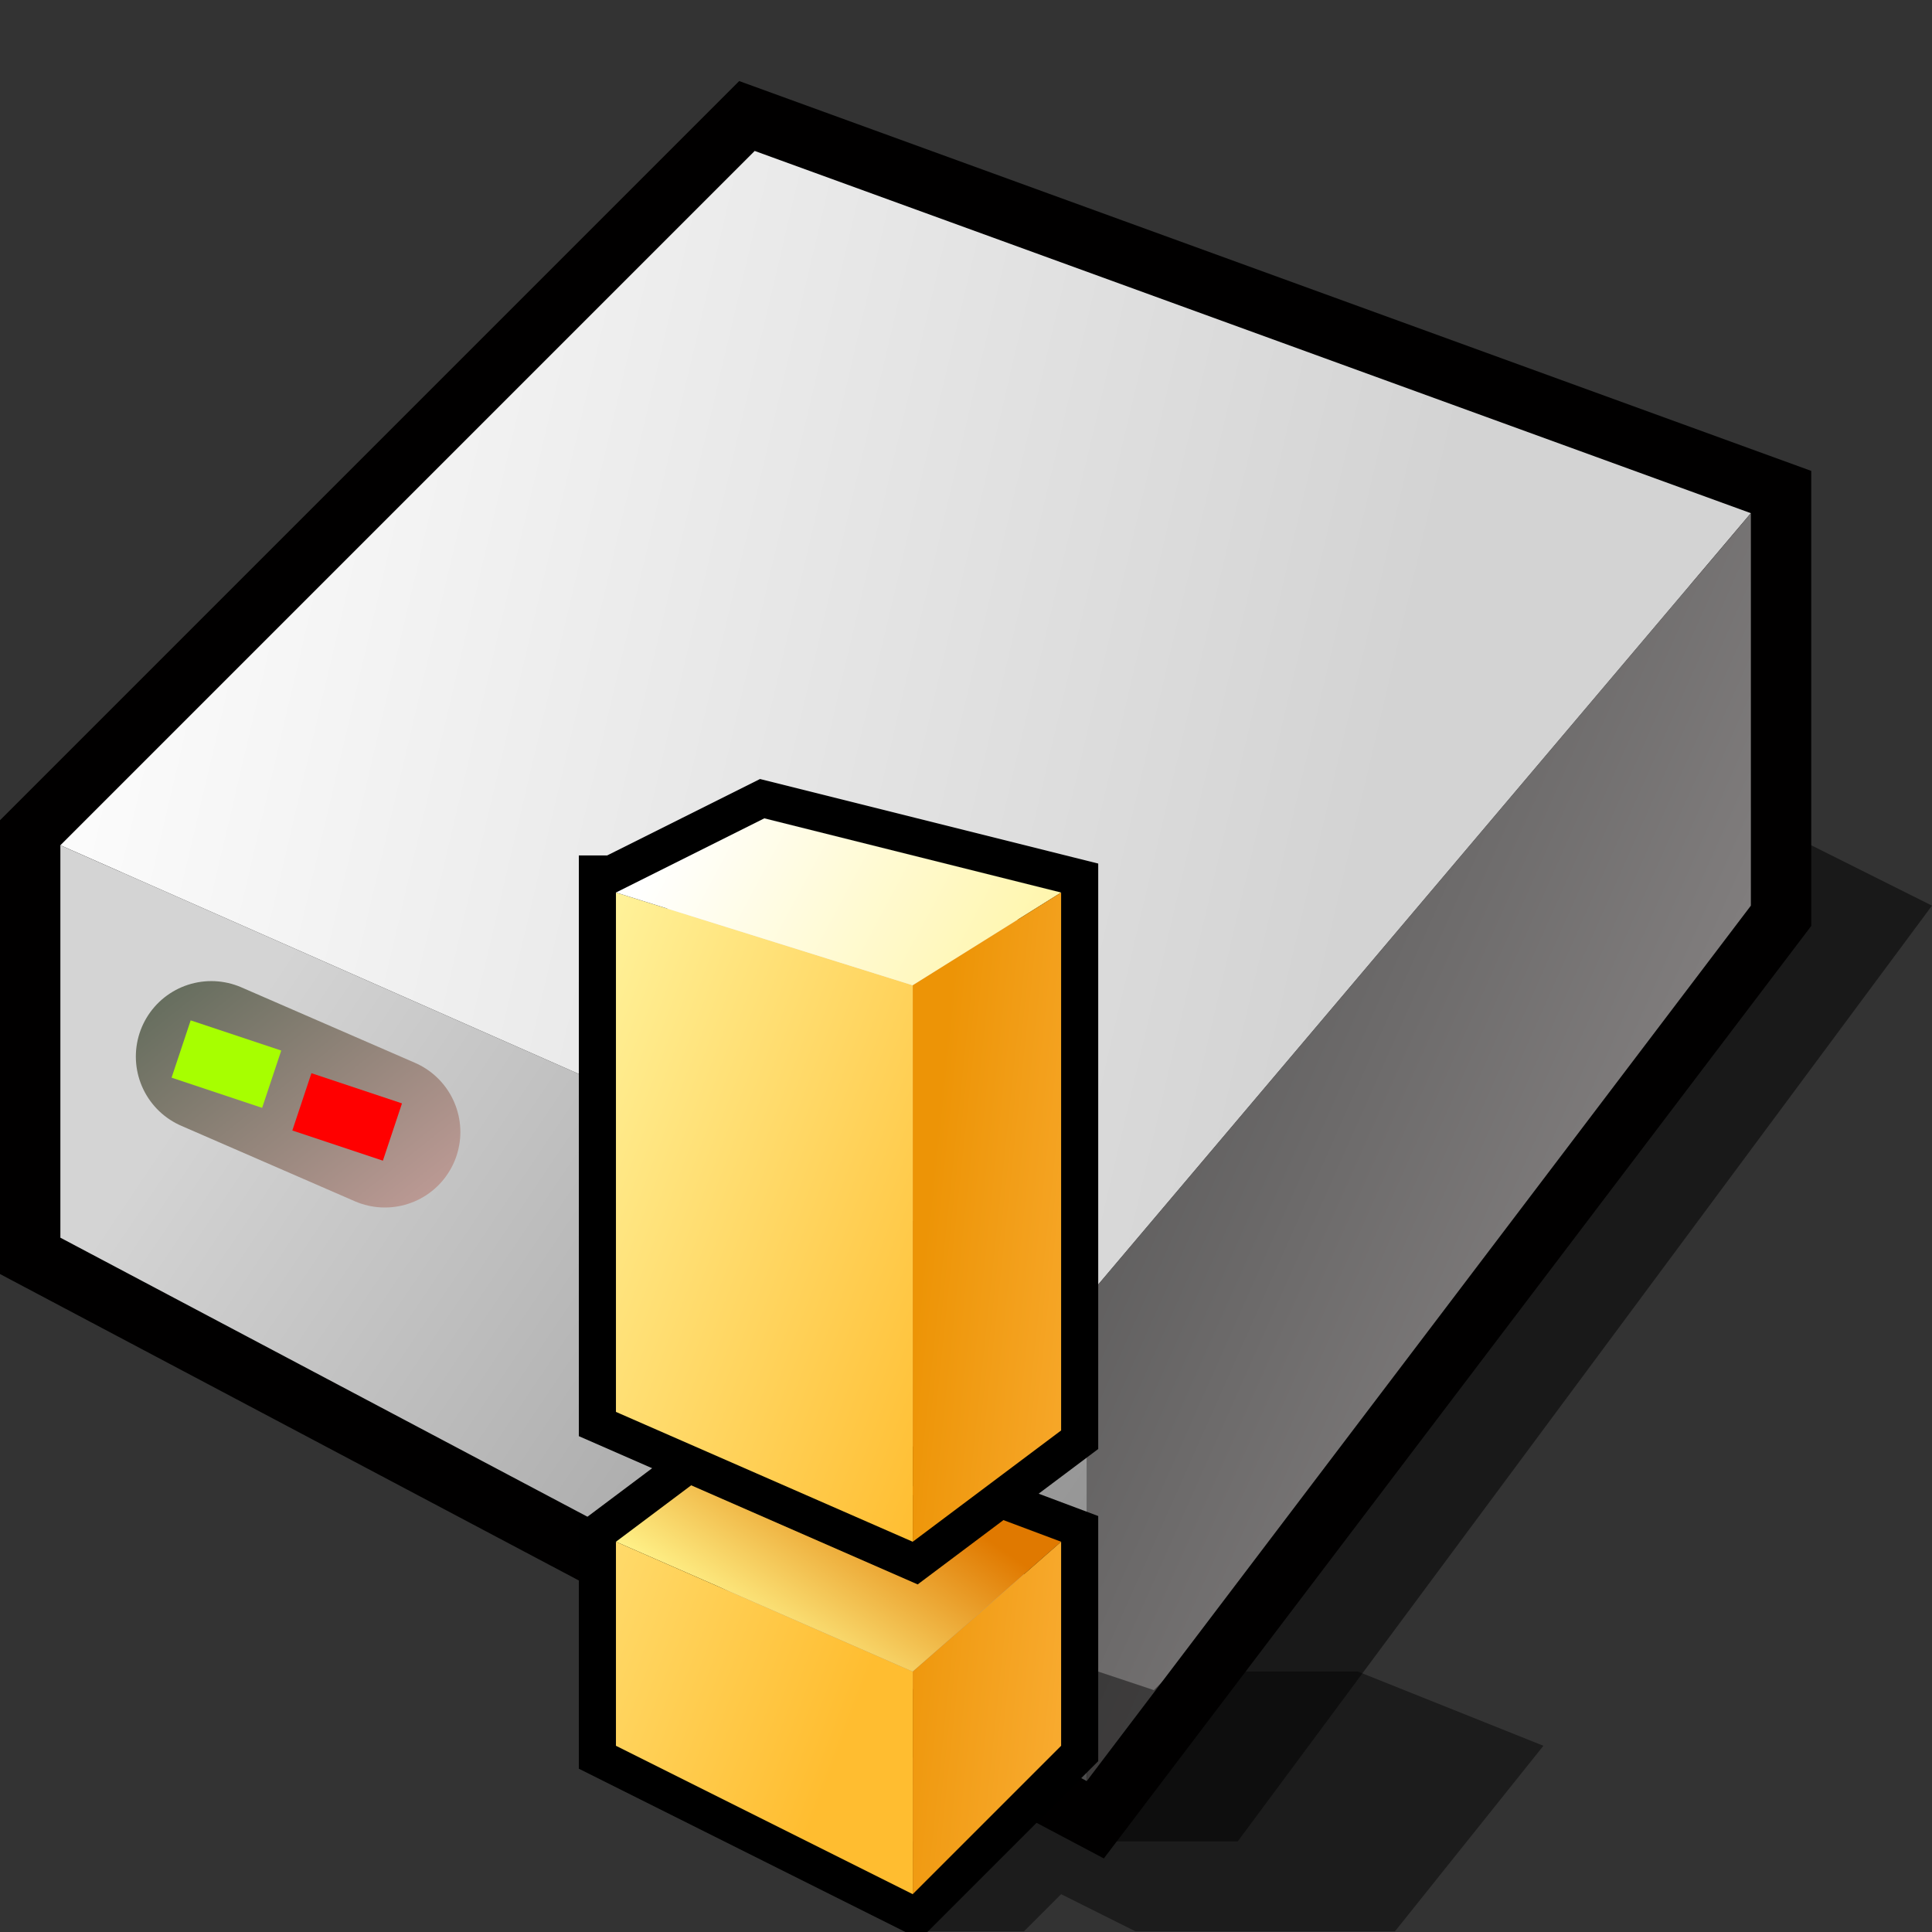 <?xml version="1.0" encoding="UTF-8" standalone="no"?>
<svg
   xmlns:dc="http://purl.org/dc/elements/1.1/"
   xmlns:cc="http://creativecommons.org/ns#"
   xmlns:rdf="http://www.w3.org/1999/02/22-rdf-syntax-ns#"
   xmlns:svg="http://www.w3.org/2000/svg"
   xmlns="http://www.w3.org/2000/svg"
   xmlns:sodipodi="http://sodipodi.sourceforge.net/DTD/sodipodi-0.dtd"
   xmlns:inkscape="http://www.inkscape.org/namespaces/inkscape"
   version="1.1"
   width="64"
   height="64"
   color-interpolation="linearRGB"
   id="svg2"
   inkscape:version="0.47 r22583"
   sodipodi:docname="xfce4-fsguard-plugin-warning.svg">
  <rect width="100%" height="100%" fill="#333333" stroke="none"/>
  <defs
     id="defs44">
    <inkscape:perspective
       sodipodi:type="inkscape:persp3d"
       inkscape:vp_x="0 : 32 : 1"
       inkscape:vp_y="0 : 1000 : 0"
       inkscape:vp_z="64 : 32 : 1"
       inkscape:persp3d-origin="32 : 21.333333 : 1"
       id="perspective48" />
    <inkscape:perspective
       sodipodi:type="inkscape:persp3d"
       inkscape:vp_x="0 : 32 : 1"
       inkscape:vp_y="0 : 1000 : 0"
       inkscape:vp_z="64 : 32 : 1"
       inkscape:persp3d-origin="32 : 21.333333 : 1"
       id="perspective2883" />
    <inkscape:perspective
       id="perspective33"
       inkscape:persp3d-origin="30 : 20 : 1"
       inkscape:vp_z="60 : 30 : 1"
       inkscape:vp_y="0 : 1000 : 0"
       inkscape:vp_x="0 : 30 : 1"
       sodipodi:type="inkscape:persp3d" />
  </defs>
  <sodipodi:namedview
     pagecolor="#ffffff"
     bordercolor="#666666"
     borderopacity="1"
     objecttolerance="10"
     gridtolerance="10"
     guidetolerance="10"
     inkscape:pageopacity="0"
     inkscape:pageshadow="2"
     inkscape:window-width="1106"
     inkscape:window-height="682"
     id="namedview42"
     showgrid="false"
     inkscape:zoom="3.6875"
     inkscape:cx="32"
     inkscape:cy="10.132896"
     inkscape:window-x="85"
     inkscape:window-y="43"
     inkscape:window-maximized="1"
     inkscape:current-layer="svg2" />
  <g
     id="g4">
    <path
       style="fill:#010101; fill-opacity:0.502"
       d="M36 61H41L64 30L58 27L59 31L36 61z"
       id="path6" />
    <path
       style="fill:none; stroke:#010000; stroke-width:4"
       d="M2 28V41L36 59L58 30V17L25 5L2 28z"
       id="path8" />
    <linearGradient
       id="gradient0"
       gradientUnits="userSpaceOnUse"
       x1="13.84"
       y1="-38.14"
       x2="58.34"
       y2="-27.7">
      <stop
         offset="0"
         stop-color="#ffffff"
         id="stop11" />
      <stop
         offset="1"
         stop-color="#d3d3d3"
         id="stop13" />
    </linearGradient>
    <path
       style="fill:url(#gradient0)"
       d="M2 28L36 43L58 17L25 5L2 28z"
       id="path15" />
    <linearGradient
       id="gradient1"
       gradientUnits="userSpaceOnUse"
       x1="44.72"
       y1="-7.9"
       x2="86.1"
       y2="10.51">
      <stop
         offset="0"
         stop-color="#474747"
         id="stop18" />
      <stop
         offset="1"
         stop-color="#a5a0a0"
         id="stop20" />
    </linearGradient>
    <path
       style="fill:url(#gradient1)"
       d="M36 43V59L58 30V17L36 43z"
       id="path22" />
    <linearGradient
       id="gradient2"
       gradientUnits="userSpaceOnUse"
       x1="22.97"
       y1="92.59"
       x2="-14.6"
       y2="67.29">
      <stop
         offset="0"
         stop-color="#7d7d7d"
         id="stop25" />
      <stop
         offset="1"
         stop-color="#d4d4d4"
         id="stop27" />
    </linearGradient>
    <path
       style="fill:url(#gradient2)"
       d="M2 28V41L36 59V43L2 28z"
       id="path29" />
    <linearGradient
       id="gradient3"
       gradientUnits="userSpaceOnUse"
       x1="32.05"
       y1="9.68"
       x2="43.48"
       y2="24.05">
      <stop
         offset="0"
         stop-color="#596756"
         id="stop32" />
      <stop
         offset="1"
         stop-color="#ebb2b2"
         id="stop34" />
    </linearGradient>
    <path
       style="fill:none; stroke:url(#gradient3); stroke-width:5; stroke-linecap:round"
       d="M7 35L12.75 37.5"
       id="path36" />
    <path
       style="fill:none; stroke:#ff0000; stroke-width:2"
       d="M6 35L9 36"
       transform="matrix(1,0,0,1,4,1.5)"
       id="path38" />
    <path
       style="fill:none; stroke:#a7ff00; stroke-width:2"
       d="M6 35L9 36"
       transform="matrix(1,0,0,1,0,-0.25)"
       id="path40" />
  </g>
  <g
     id="g2884"
     transform="matrix(0.798,0,0,0.798,12.847,25.695)">
    <g
       style="fill-rule:nonzero;stroke:#000000;stroke-miterlimit:4"
       id="Layer_x0020_2">
		<path
   id="path5"
   d="M 48,48 H 0 V 0 h 48 v 48 z"
   style="fill:none;stroke:none" />

	</g>
    <g
       transform="matrix(0.77,0,0,0.77,-1.31,0.231)"
       id="g2841">
      <path
         style="fill:#010101;fill-opacity:0.455"
         d="m 30,62 h 6 l 2,-2 4,2 H 56 L 64,52 54,48 H 44 l -1,1 -3,-1 h -2 l -8,14 z"
         id="path2843" />
      <path
         style="fill:none;stroke:#000000;stroke-width:4"
         d="m 14,41 v 11 l 16,8 8,-8 V 41 l -16,-6 -8,6 z"
         id="path2845" />
      <linearGradient
         id="gradient0-3"
         gradientUnits="userSpaceOnUse"
         x1="56.22"
         y1="56.15"
         x2="49.67"
         y2="65.65">
        <stop
           offset="0"
           stop-color="#e07900"
           id="stop2848" />
        <stop
           offset="1"
           stop-color="#fff289"
           id="stop2850" />
      </linearGradient>
      <path
         style="fill:url(#gradient0-3)"
         d="m 14,41 16,7 8,-7 -16,-6 -8,6 z"
         id="path2852" />
      <path
         style="fill:none;stroke:#000000;stroke-width:4"
         d="m 14,6 v 28 l 16,7 8,-6 V 6 L 22,2 14,6 z"
         id="path2854" />
      <linearGradient
         id="gradient1-0"
         gradientUnits="userSpaceOnUse"
         x1="24.32"
         y1="-24.13"
         x2="51.3"
         y2="-13.84">
        <stop
           offset="0"
           stop-color="#fff49e"
           id="stop2857" />
        <stop
           offset="1"
           stop-color="#ffbd30"
           id="stop2859" />
      </linearGradient>
      <path
         style="fill:url(#gradient1-0)"
         d="m 14,6 v 28 l 16,7 V 11 L 14,6 z m 0,35 v 11 l 16,8 V 48 L 14,41 z"
         id="path2861" />
      <linearGradient
         id="gradient2-3"
         gradientUnits="userSpaceOnUse"
         x1="30.5"
         y1="-22.81"
         x2="56.01"
         y2="-9.13">
        <stop
           offset="0"
           stop-color="#ffffff"
           id="stop2864" />
        <stop
           offset="1"
           stop-color="#fff289"
           id="stop2866" />
      </linearGradient>
      <path
         style="fill:url(#gradient2-3)"
         d="M 14,6 30,11 38,6 22,2 14,6 z"
         id="path2868" />
      <linearGradient
         id="gradient3-0"
         gradientUnits="userSpaceOnUse"
         x1="33.3"
         y1="-0.68"
         x2="46.77"
         y2="0.74">
        <stop
           offset="0"
           stop-color="#ed9406"
           id="stop2871" />
        <stop
           offset="1"
           stop-color="#fcb23d"
           id="stop2873" />
      </linearGradient>
      <path
         style="fill:url(#gradient3-0)"
         d="m 30,11 v 30 l 8,-6 V 6 l -8,5 z m 0,37 v 12 l 8,-8 V 41 l -8,7 z"
         id="path2875" />
    </g>
  </g>
</svg>
